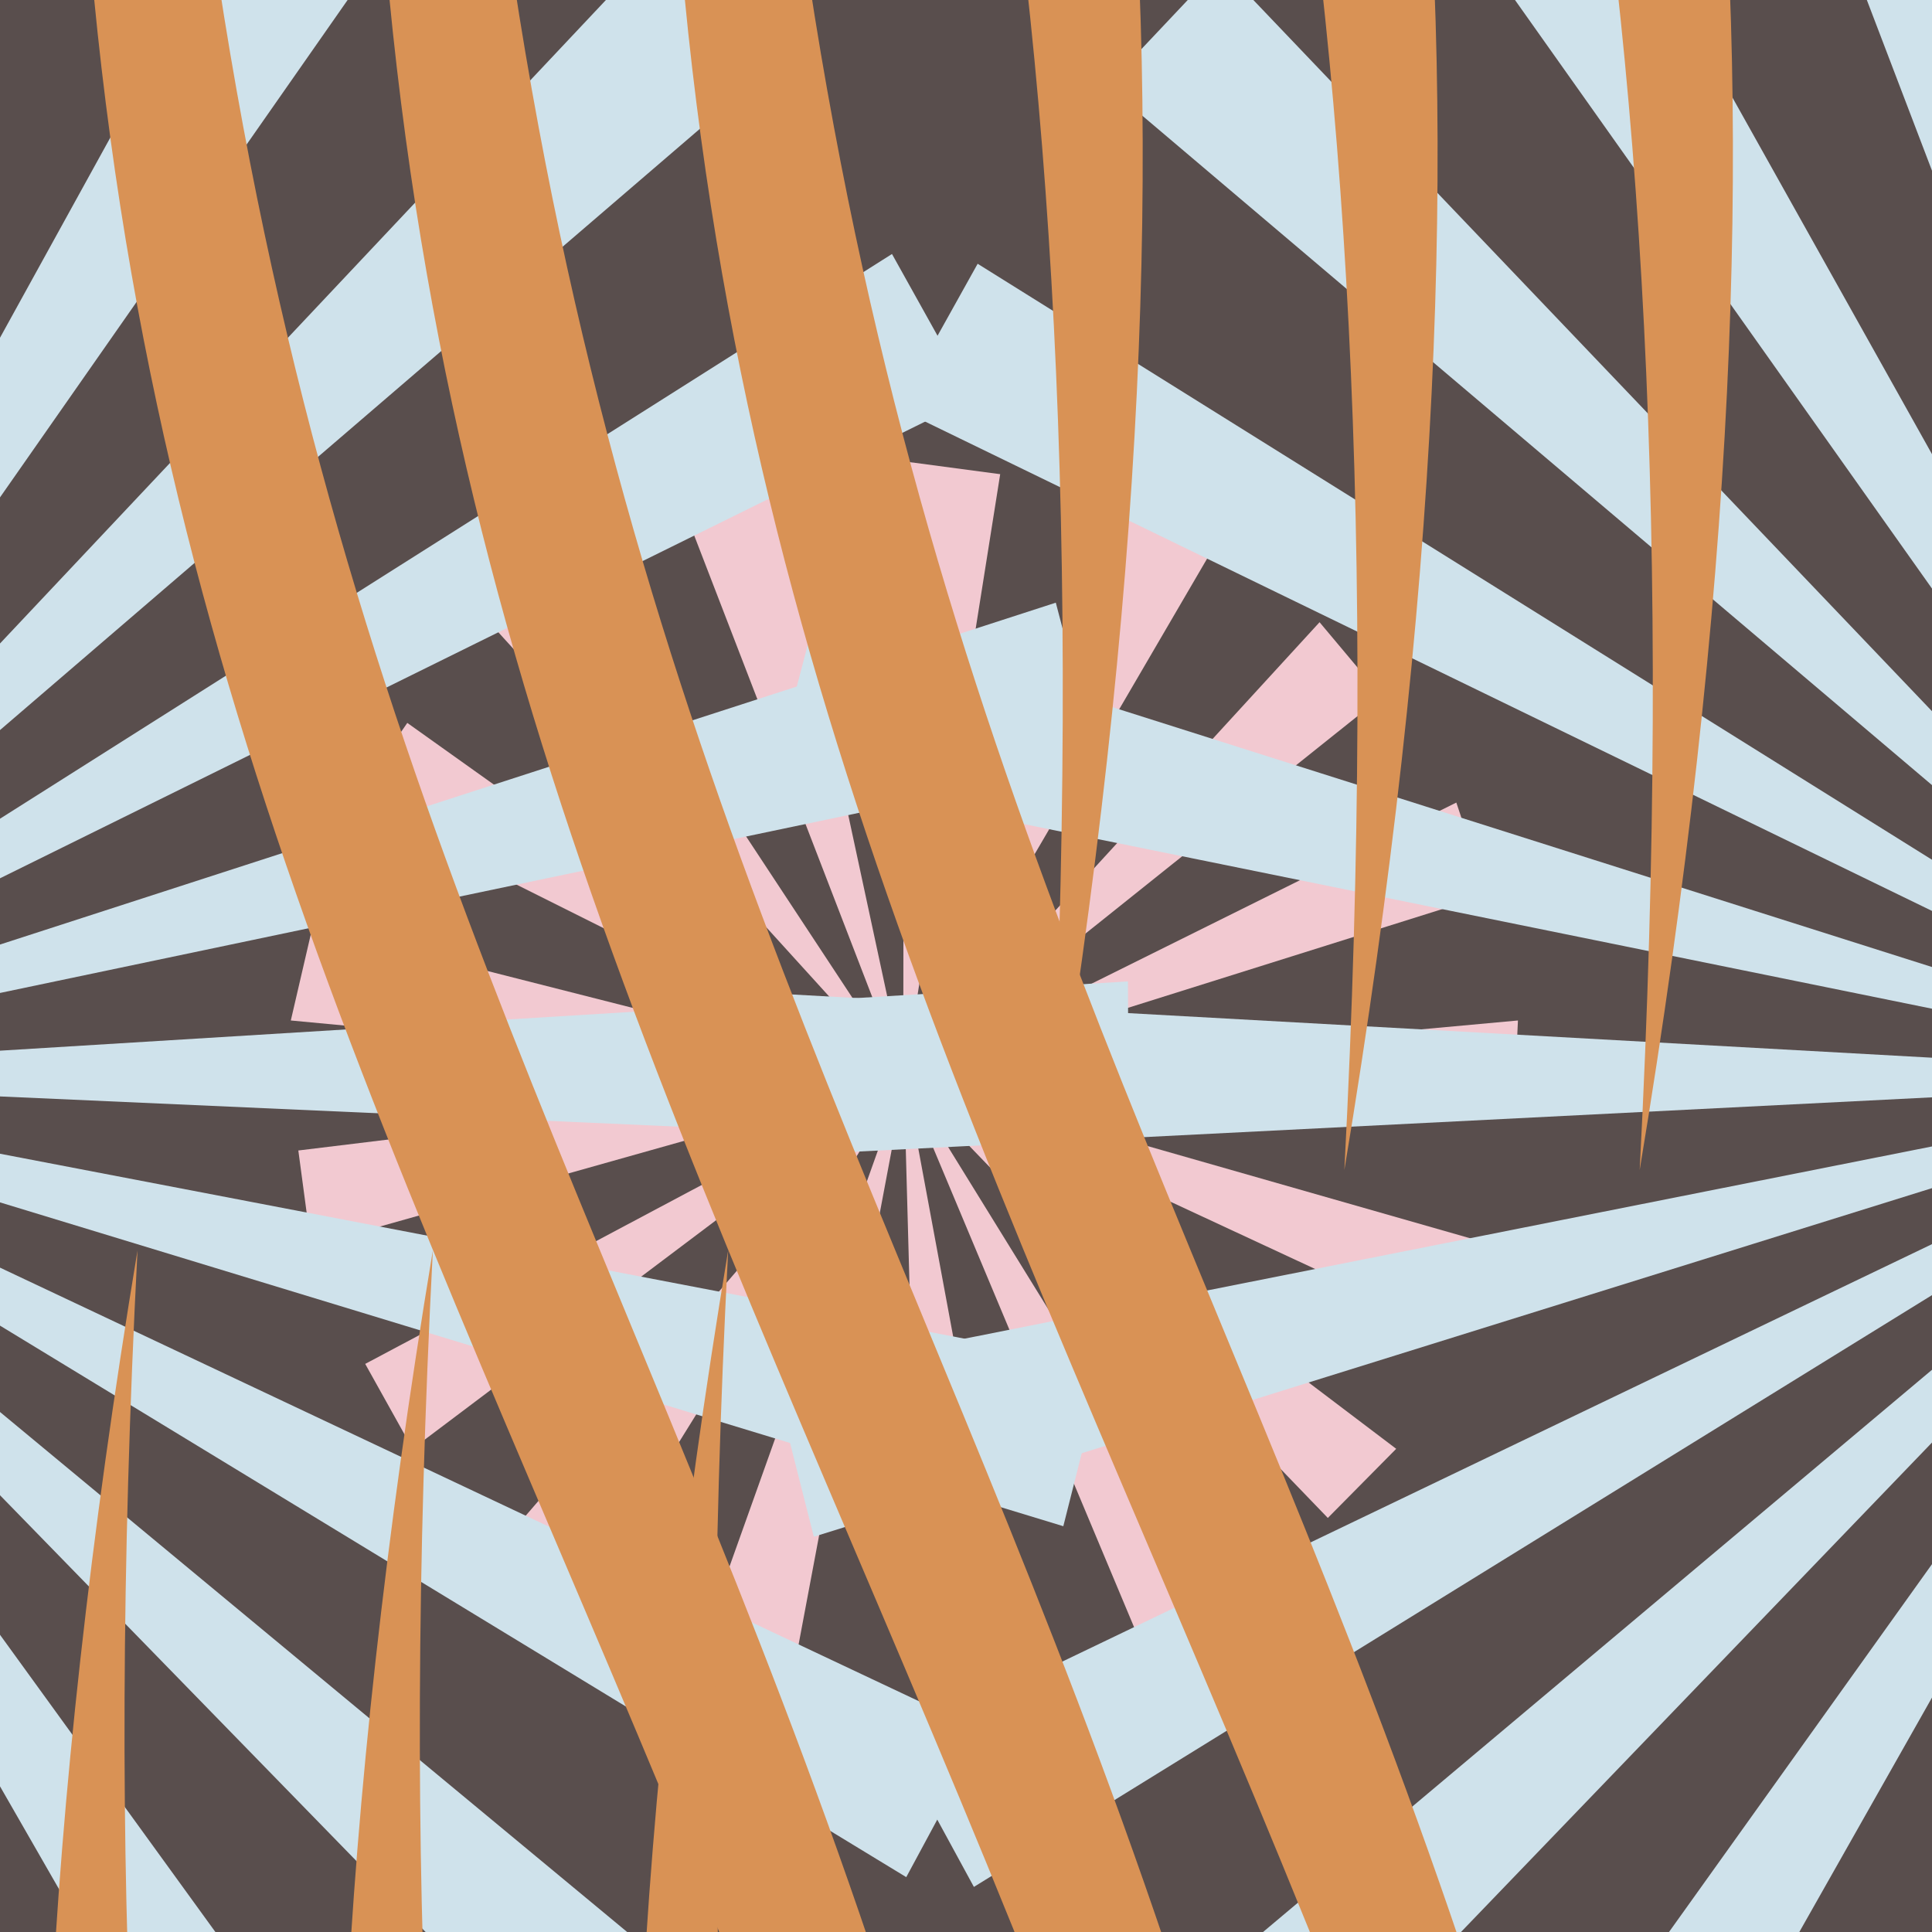 <?xml version="1.0" encoding="UTF-8" standalone="no"?>
<svg
   xmlns:dc="http://purl.org/dc/elements/1.1/"
   xmlns:cc="http://creativecommons.org/ns#"
   xmlns:rdf="http://www.w3.org/1999/02/22-rdf-syntax-ns#"
   xmlns:svg="http://www.w3.org/2000/svg"
   xmlns="http://www.w3.org/2000/svg"
   id="svg190"
   viewBox="0 0 25.71 25.71"
   style="shape-rendering:geometricPrecision; text-rendering:geometricPrecision; image-rendering:optimizeQuality; fill-rule:evenodd; clip-rule:evenodd"
   version="1.1"
   height="113px"
   width="113px"
   xml:space="preserve">
 <defs
   id="defs153">
  <style
   id="style148"
   type="text/css">
   <![CDATA[
    .fil5 {fill:none}
    .fil1 {fill:#594E4D}
    .fil0 {fill:#CCCCCC}
    .fil3 {fill:#CFE2EB}
    .fil4 {fill:#D99255}
    .fil2 {fill:#F2C9D1}
   ]]>
  </style>
   <clipPath
   id="id0">
    <path
   id="path150"
   d="M0 0l25.71 0 0 25.71 -25.71 0 0 -25.71z" />
   </clipPath>
 </defs>
 <g
   id="Capa_x0020_1">
  <polygon
   id="polygon156"
   points="0,0 25.71,0 25.71,25.71 0,25.71 "
   class="fil0" />
  <g
   id="g185"
   clip-path="url(#id0)"
   style="clip-path:url(#id0)">
   <g
   id="_1439935501376">
    <rect
   id="rect158"
   height="29.95"
   width="29.51"
   y="-2.12"
   x="-1.9"
   class="fil1" />
    <polygon
   id="polygon160"
   points="12.03,6.14 13.31,6.31 12.05,14.25 15,6.69 16.13,7.32 12.08,14.26 17.56,8.28 18.39,9.27 12.11,14.29 19.38,10.68 19.79,11.91 12.12,14.32 20.2,13.58 20.14,14.87 12.12,14.35 19.92,16.58 19.4,17.77 12.11,14.38 18.58,19.28 17.67,20.2 12.09,14.41 16.35,21.31 15.17,21.84 12.06,14.42 13.54,22.4 12.25,22.46 12.03,14.43 10.53,22.4 9.3,21.99 12,14.42 7.72,21.31 6.72,20.49 11.97,14.4 5.49,19.28 4.86,18.15 11.95,14.38 4.14,16.58 3.97,15.31 11.94,14.34 3.87,13.58 4.16,12.33 11.95,14.31 4.69,10.68 5.42,9.62 11.96,14.28 6.51,8.28 7.57,7.55 11.99,14.26 9.07,6.69 10.33,6.39 12.02,14.25 "
   class="fil2" />
    <polygon
   id="polygon162"
   points="28,-5.97 30.2,-6.1 30.35,14.12 33.13,-5.92 35.29,-5.5 30.41,14.12 38.08,-4.59 40.07,-3.64 30.46,14.15 42.55,-2.07 44.23,-0.66 30.51,14.18 46.24,1.48 47.53,3.26 30.54,14.23 48.94,5.84 49.74,7.89 30.56,14.28 50.47,10.73 50.74,12.91 30.57,14.33 50.74,15.85 50.45,18.03 30.57,14.39 49.72,20.87 48.91,22.92 30.55,14.45 47.49,25.49 46.19,27.26 30.52,14.49 44.18,29.4 42.48,30.8 30.47,14.53 40,32.37 38.01,33.3 30.42,14.56 35.21,34.2 33.05,34.61 30.37,14.57 30.12,34.79 27.93,34.64 30.31,14.57 25.04,34.09 22.96,33.4 30.26,14.55 20.3,32.15 18.45,30.97 30.21,14.52 16.18,29.1 14.69,27.49 30.17,14.48 12.96,25.11 11.91,23.18 30.14,14.43 10.83,20.45 10.29,18.32 30.12,14.38 9.92,15.4 9.93,13.2 30.12,14.32 10.3,10.29 10.86,8.16 30.13,14.27 11.94,5.43 13.01,3.51 30.16,14.22 14.73,1.14 16.24,-0.46 30.2,14.17 18.51,-2.33 20.37,-3.5 30.24,14.14 23.03,-4.75 25.12,-5.42 30.3,14.12 "
   class="fil3" />
    <polygon
   id="polygon164"
   points="-5.4,-6.11 -3.21,-5.98 -5.37,14.12 -0.32,-5.47 1.78,-4.8 -5.31,14.13 4.45,-3.58 6.31,-2.41 -5.27,14.16 8.6,-0.57 10.11,1.03 -5.22,14.2 11.87,3.38 12.94,5.3 -5.19,14.25 14.05,8.02 14.61,10.15 -5.18,14.3 15.01,13.06 15.02,15.26 -5.18,14.36 14.69,18.17 14.15,20.31 -5.19,14.42 13.1,23.05 12.06,24.98 -5.21,14.47 10.36,27.38 8.86,28.99 -5.25,14.51 6.62,30.89 4.77,32.08 -5.3,14.54 2.13,33.36 0.04,34.05 -5.35,14.56 -2.84,34.63 -5.03,34.78 -5.41,14.57 -7.96,34.63 -10.13,34.23 -5.46,14.56 -12.93,33.36 -14.93,32.43 -5.52,14.54 -17.42,30.89 -19.13,29.5 -5.56,14.5 -21.16,27.38 -22.46,25.61 -5.6,14.46 -23.91,23.05 -24.73,21.01 -5.62,14.41 -25.49,18.17 -25.78,15.99 -5.63,14.35 -25.81,13.06 -25.55,10.87 -5.62,14.3 -24.85,8.02 -24.06,5.97 -5.61,14.24 -22.67,3.38 -21.39,1.6 -5.57,14.19 -19.4,-0.57 -17.72,-1.98 -5.53,14.16 -15.25,-3.58 -13.27,-4.53 -5.48,14.13 -10.49,-5.47 -8.33,-5.89 -5.43,14.12 "
   class="fil3" />
    <path
   id="path166"
   d="M2.24 -18.81c-1.76,33.84 10.28,33.77 13.13,62.95 -6.36,-28.54 -18.22,-32.27 -13.13,-62.95z"
   class="fil4" />
    <path
   id="path168"
   d="M6.17 -18.81c-1.76,33.84 10.28,33.77 13.13,62.95 -6.36,-28.54 -18.22,-32.27 -13.13,-62.95z"
   class="fil4" />
    <path
   id="path170"
   d="M10.1 -18.81c-1.76,33.84 10.28,33.77 13.13,62.95 -6.36,-28.54 -18.22,-32.27 -13.13,-62.95z"
   class="fil4" />
    <path
   id="path172"
   d="M1.83 16.64c-1.75,33.84 10.28,33.77 13.13,62.95 -6.36,-28.54 -18.22,-32.27 -13.13,-62.95z"
   class="fil4" />
    <path
   id="path174"
   d="M5.76 16.64c-1.75,33.84 10.28,33.77 13.13,62.95 -6.36,-28.54 -18.22,-32.27 -13.13,-62.95z"
   class="fil4" />
    <path
   id="path176"
   d="M9.69 16.64c-1.75,33.84 10.28,33.77 13.13,62.95 -6.36,-28.54 -18.22,-32.27 -13.13,-62.95z"
   class="fil4" />
    <path
   id="path178"
   d="M21.82 15.57c1.76,-33.84 -10.28,-33.77 -13.12,-62.96 6.36,28.54 18.22,32.28 13.12,62.96z"
   class="fil4" />
    <path
   id="path180"
   d="M17.89 15.57c1.76,-33.84 -10.28,-33.77 -13.12,-62.96 6.36,28.54 18.22,32.28 13.12,62.96z"
   class="fil4" />
    <path
   id="path182"
   d="M13.97 15.57c1.75,-33.84 -10.29,-33.77 -13.13,-62.96 6.36,28.54 18.22,32.28 13.13,62.96z"
   class="fil4" />
   </g>
  </g>
  <polygon
   id="polygon187"
   points="0,0 25.71,0 25.71,25.71 0,25.71 "
   class="fil5" />
 </g>
</svg>
